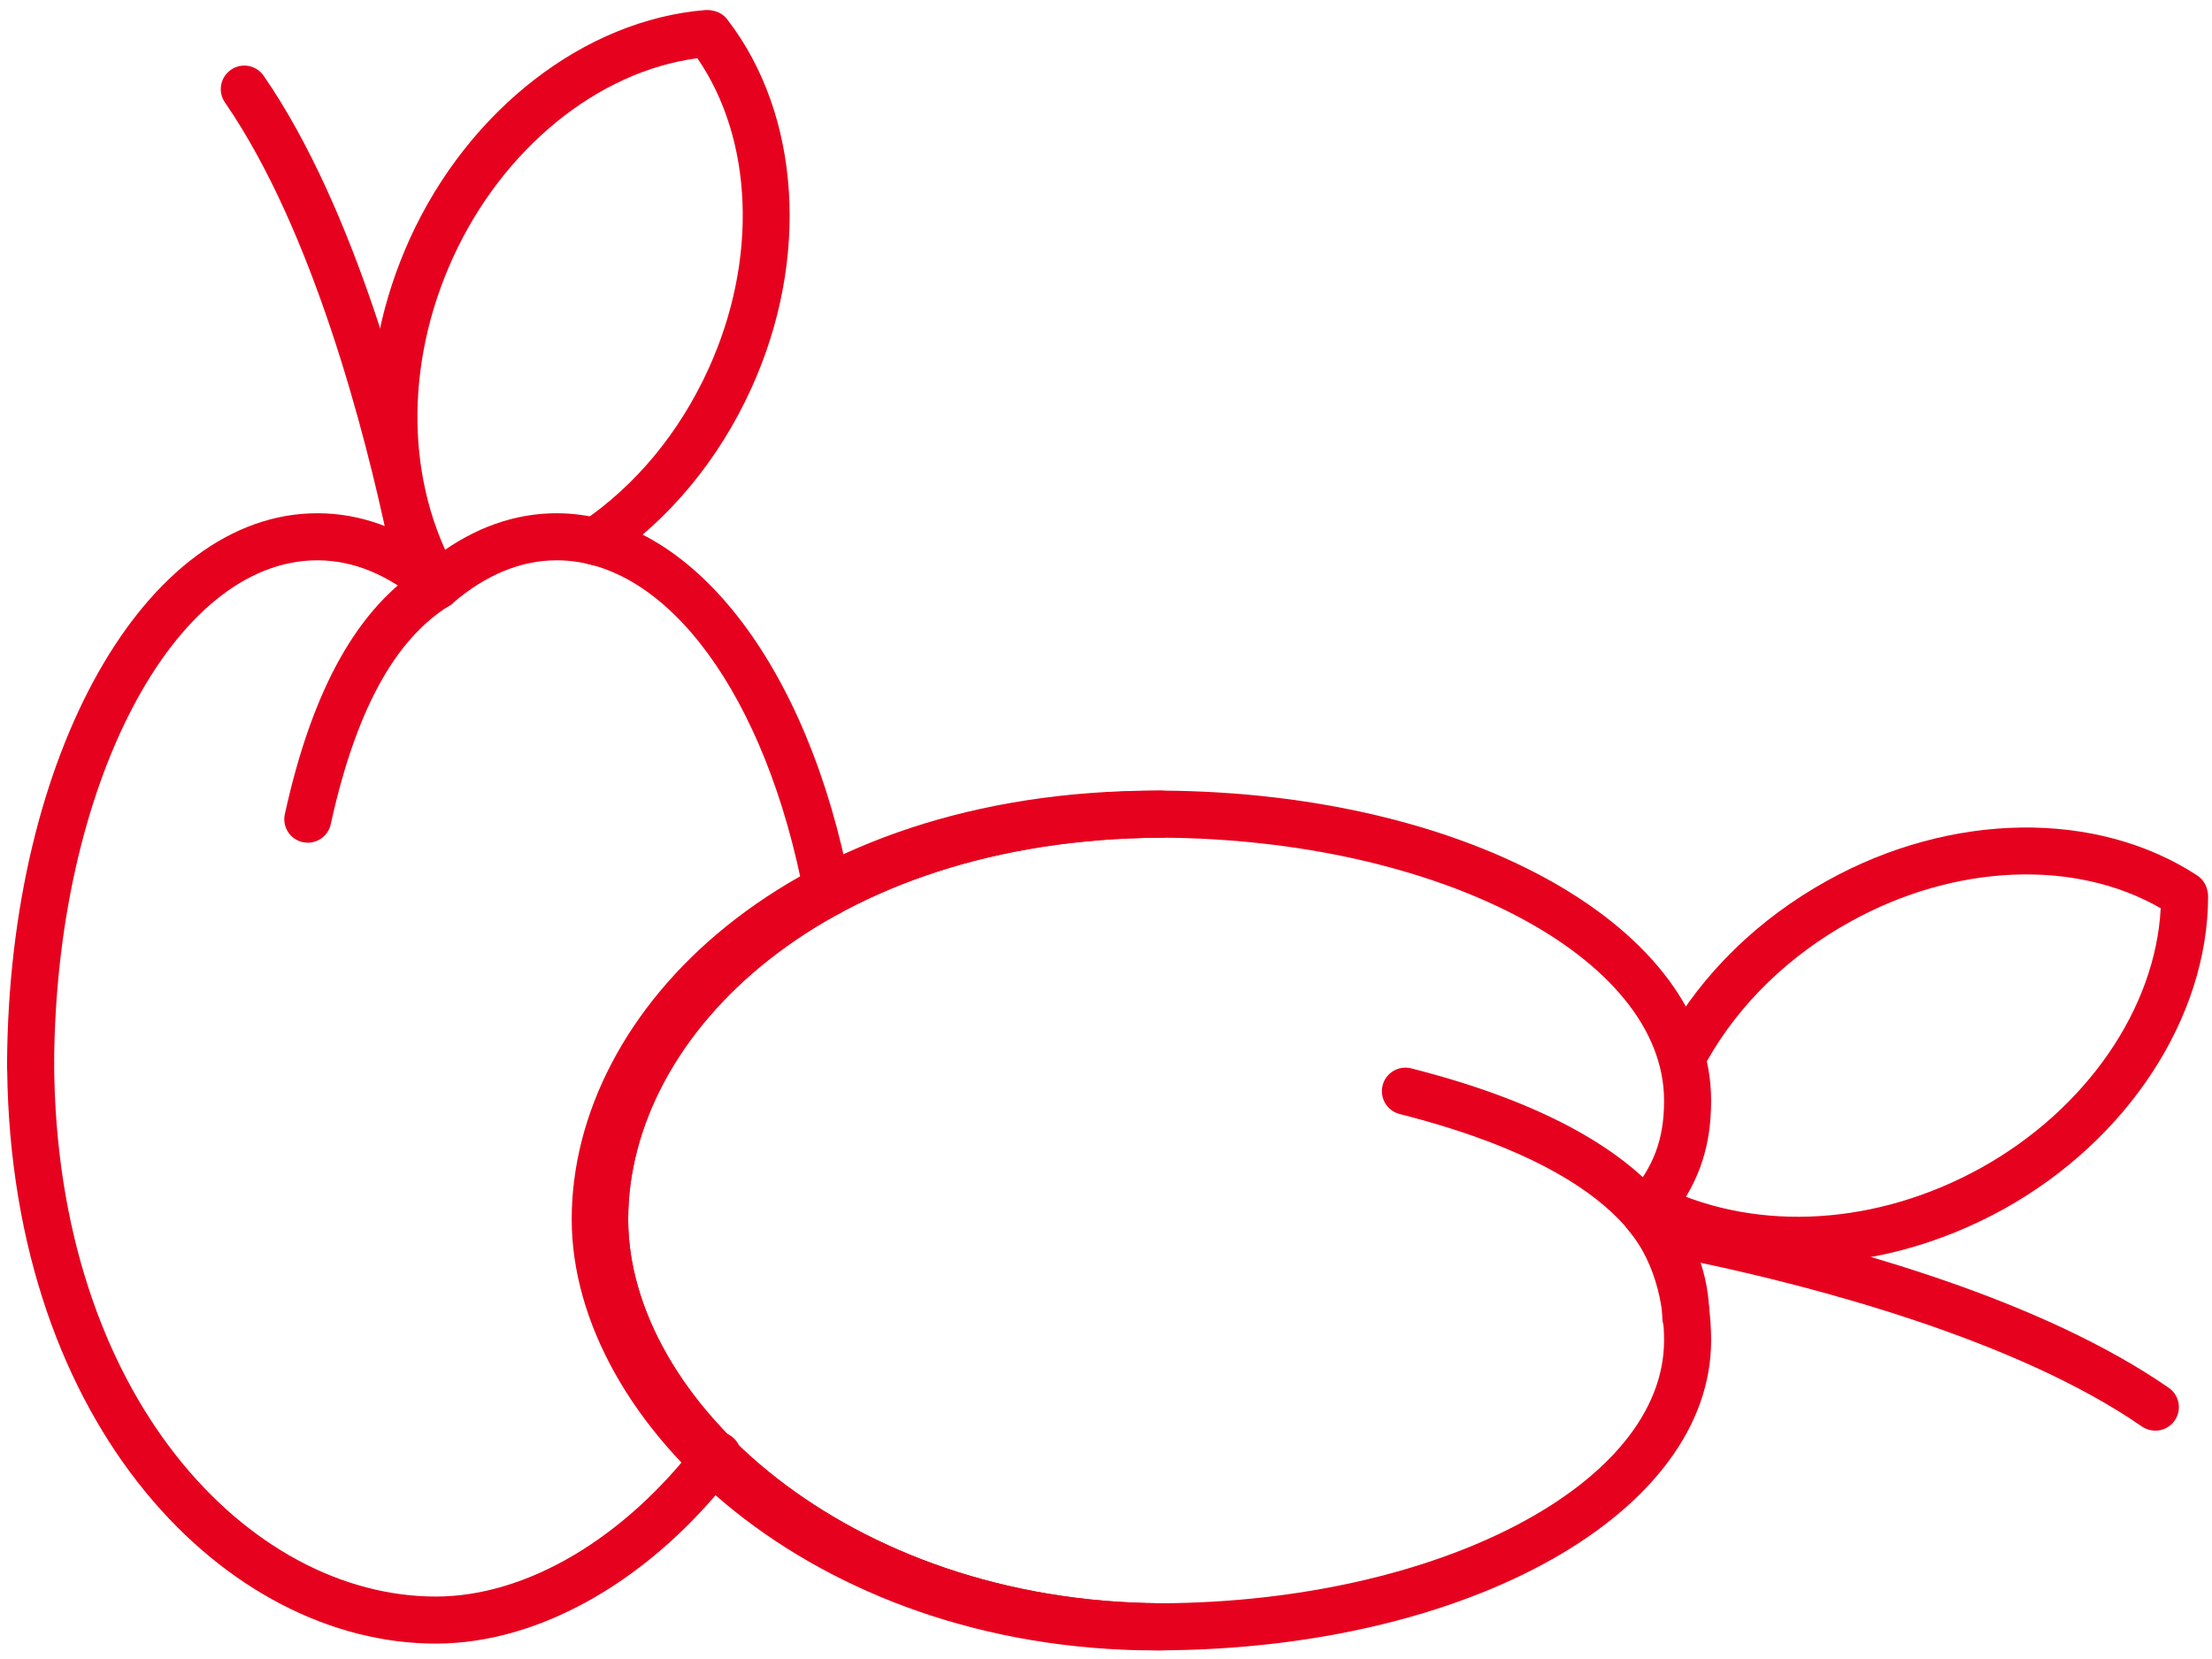 <?xml version="1.0" encoding="UTF-8"?>
<svg width="188px" height="141px" viewBox="0 0 188 141" version="1.1" xmlns="http://www.w3.org/2000/svg" xmlns:xlink="http://www.w3.org/1999/xlink">
    <!-- Generator: Sketch 48.2 (47327) - http://www.bohemiancoding.com/sketch -->
    <title>Red plum</title>
    <desc>Created with Sketch.</desc>
    <defs></defs>
    <g id="Fruits" stroke="none" stroke-width="1" fill="none" fill-rule="evenodd" transform="translate(-1862, -99)">
        <g id="Red-plum" transform="translate(1862, 99)" fill="#E6021E">
            <path d="M34.96,47.719 C34.04,47.719 33.2,47.073 33,46.132 C31.04,36.821 26.61,19.577 19.12,8.71 C18.49,7.801 18.72,6.556 19.63,5.928 C20.54,5.301 21.78,5.529 22.41,6.439 C30.3,17.88 34.89,35.7 36.92,45.304 C37.15,46.385 36.46,47.446 35.38,47.675 C35.24,47.705 35.1,47.719 34.96,47.719" id="Fill-276"></path>
            <path d="M37.04,139.692 C19.36,139.692 0.99,121.477 0.61,90.956 C0.61,90.908 0.6,90.859 0.6,90.81 L0.6,90.342 C0.6,89.24 1.5,88.345 2.6,88.342 C3.71,88.342 4.6,89.231 4.6,90.333 C4.74,118.726 21.2,135.692 37.04,135.692 C44.74,135.692 53.1,130.752 59.39,122.477 C60.06,121.599 61.32,121.427 62.2,122.095 C63.08,122.764 63.25,124.019 62.58,124.898 C55.54,134.162 45.99,139.692 37.04,139.692" id="Fill-277"></path>
            <path d="M2.6,92.342 C2.6,92.342 2.6,92.342 2.59,92.342 C1.49,92.336 0.6,91.435 0.6,90.331 C0.76,64.138 12.33,43.621 26.97,43.621 C30.53,43.621 33.95,44.826 37.15,47.208 C40.36,44.826 43.77,43.621 47.32,43.621 C58.67,43.621 68.71,56.452 72.3,75.548 C72.5,76.633 71.79,77.679 70.71,77.883 C69.62,78.091 68.57,77.372 68.37,76.287 C65.14,59.141 56.69,47.621 47.32,47.621 C44.27,47.621 41.28,48.854 38.45,51.286 C37.7,51.93 36.59,51.929 35.84,51.284 C33.02,48.854 30.03,47.621 26.97,47.621 C14.77,47.621 4.74,66.791 4.6,90.354 C4.6,91.455 3.7,92.342 2.6,92.342" id="Fill-278"></path>
            <path d="M26.16,71.622 C26.02,71.622 25.87,71.607 25.73,71.575 C24.65,71.338 23.97,70.271 24.21,69.192 C26.56,58.487 30.45,51.578 36.09,48.07 C37.03,47.487 38.26,47.774 38.85,48.713 C39.43,49.651 39.14,50.884 38.2,51.467 C33.52,54.376 30.22,60.455 28.11,70.051 C27.91,70.985 27.08,71.622 26.16,71.622" id="Fill-279"></path>
            <path d="M98.25,140.269 C68.99,140.269 48.59,120.958 48.59,103.626 C48.59,85.718 67.17,67.195 98.25,67.195 L98.71,67.195 C99.82,67.195 100.71,68.087 100.71,69.19 C100.72,70.293 99.83,71.19 98.72,71.195 C70.35,71.316 53.39,87.78 53.39,103.626 C53.39,118.965 72.02,136.142 98.74,136.264 C99.85,136.269 100.74,137.166 100.73,138.269 C100.73,139.372 99.84,140.264 98.73,140.264 L98.25,140.269" id="Fill-280"></path>
            <path d="M98.7,71.195 C70.35,71.316 53.39,87.78 53.39,103.626 C53.39,118.963 72.01,136.137 98.73,136.264 C122.28,136.137 141.43,126.114 141.43,113.917 C141.43,111.735 141.02,107.598 138.29,104.421 C137.65,103.672 137.65,102.564 138.29,101.814 C140.55,99.185 141.43,96.867 141.43,93.547 C141.43,81.345 122.26,71.318 98.7,71.195 Z M98.73,140.264 C98.73,140.264 98.73,140.264 98.72,140.264 C69.65,140.131 49.39,120.848 49.39,103.626 C49.39,85.822 67.84,67.327 98.71,67.195 C124.91,67.332 145.43,78.907 145.43,93.547 C145.43,97.276 144.49,100.228 142.34,103.145 C144.34,106.078 145.43,109.839 145.43,113.917 C145.43,128.554 124.92,140.127 98.74,140.264 C98.74,140.264 98.74,140.264 98.73,140.264 Z" id="Fill-281"></path>
            <path d="M143.28,113.96 C142.18,113.96 141.28,113.065 141.28,111.96 C141.28,106.665 137.41,99.367 118.95,94.678 C117.88,94.406 117.24,93.317 117.51,92.247 C117.78,91.176 118.87,90.53 119.94,90.801 C140.88,96.124 145.28,105.246 145.28,111.96 C145.28,113.065 144.38,113.96 143.28,113.96" id="Fill-282"></path>
            <path d="M37.15,51.769 C36.46,51.769 35.78,51.407 35.41,50.76 C30.38,41.95 30.17,30.554 34.84,20.276 C39.84,9.309 49.69,1.687 59.95,0.854 C60.13,0.84 60.32,0.851 60.5,0.886 L60.62,0.911 C61.09,1.005 61.52,1.268 61.81,1.65 C68.05,9.725 68.85,22.029 63.86,32.997 C61.1,39.075 56.89,44.154 51.69,47.682 C50.77,48.303 49.53,48.062 48.91,47.148 C48.29,46.234 48.53,44.991 49.44,44.371 C54.04,41.256 57.76,36.751 60.22,31.341 C64.43,22.093 64.03,11.87 59.27,4.948 C50.8,6.069 42.72,12.632 38.48,21.933 C34.34,31.043 34.49,41.079 38.88,48.777 C39.43,49.736 39.1,50.958 38.14,51.505 C37.83,51.684 37.49,51.769 37.15,51.769" id="Fill-283"></path>
            <path d="M152.8,107.412 C148.27,107.412 143.86,106.481 139.86,104.6 C138.86,104.13 138.43,102.938 138.9,101.939 C139.37,100.94 140.56,100.511 141.56,100.981 C149.58,104.753 159.6,104.111 168.36,99.263 C177.29,94.303 183.2,85.729 183.64,77.194 C176.37,72.996 166.15,73.406 157.26,78.336 C152.06,81.211 147.86,85.282 145.12,90.108 C144.58,91.07 143.36,91.406 142.4,90.86 C141.44,90.315 141.1,89.094 141.64,88.134 C144.75,82.666 149.48,78.067 155.32,74.836 C165.86,68.991 178.19,68.819 186.73,74.398 C187.14,74.665 187.44,75.072 187.57,75.542 L187.6,75.663 C187.65,75.836 187.67,76.017 187.67,76.197 C187.65,86.486 180.83,96.913 170.3,102.761 C164.72,105.848 158.67,107.412 152.8,107.412" id="Fill-284"></path>
            <path d="M183.18,121.593 C182.79,121.593 182.39,121.478 182.04,121.238 C171.25,113.772 153.97,109.329 144.63,107.344 C143.55,107.114 142.86,106.052 143.09,104.972 C143.32,103.892 144.38,103.202 145.46,103.431 C157.23,105.931 173.52,110.479 184.32,117.948 C185.23,118.576 185.46,119.822 184.83,120.73 C184.44,121.292 183.82,121.593 183.18,121.593" id="Fill-285"></path>
        </g>
    </g>
</svg>